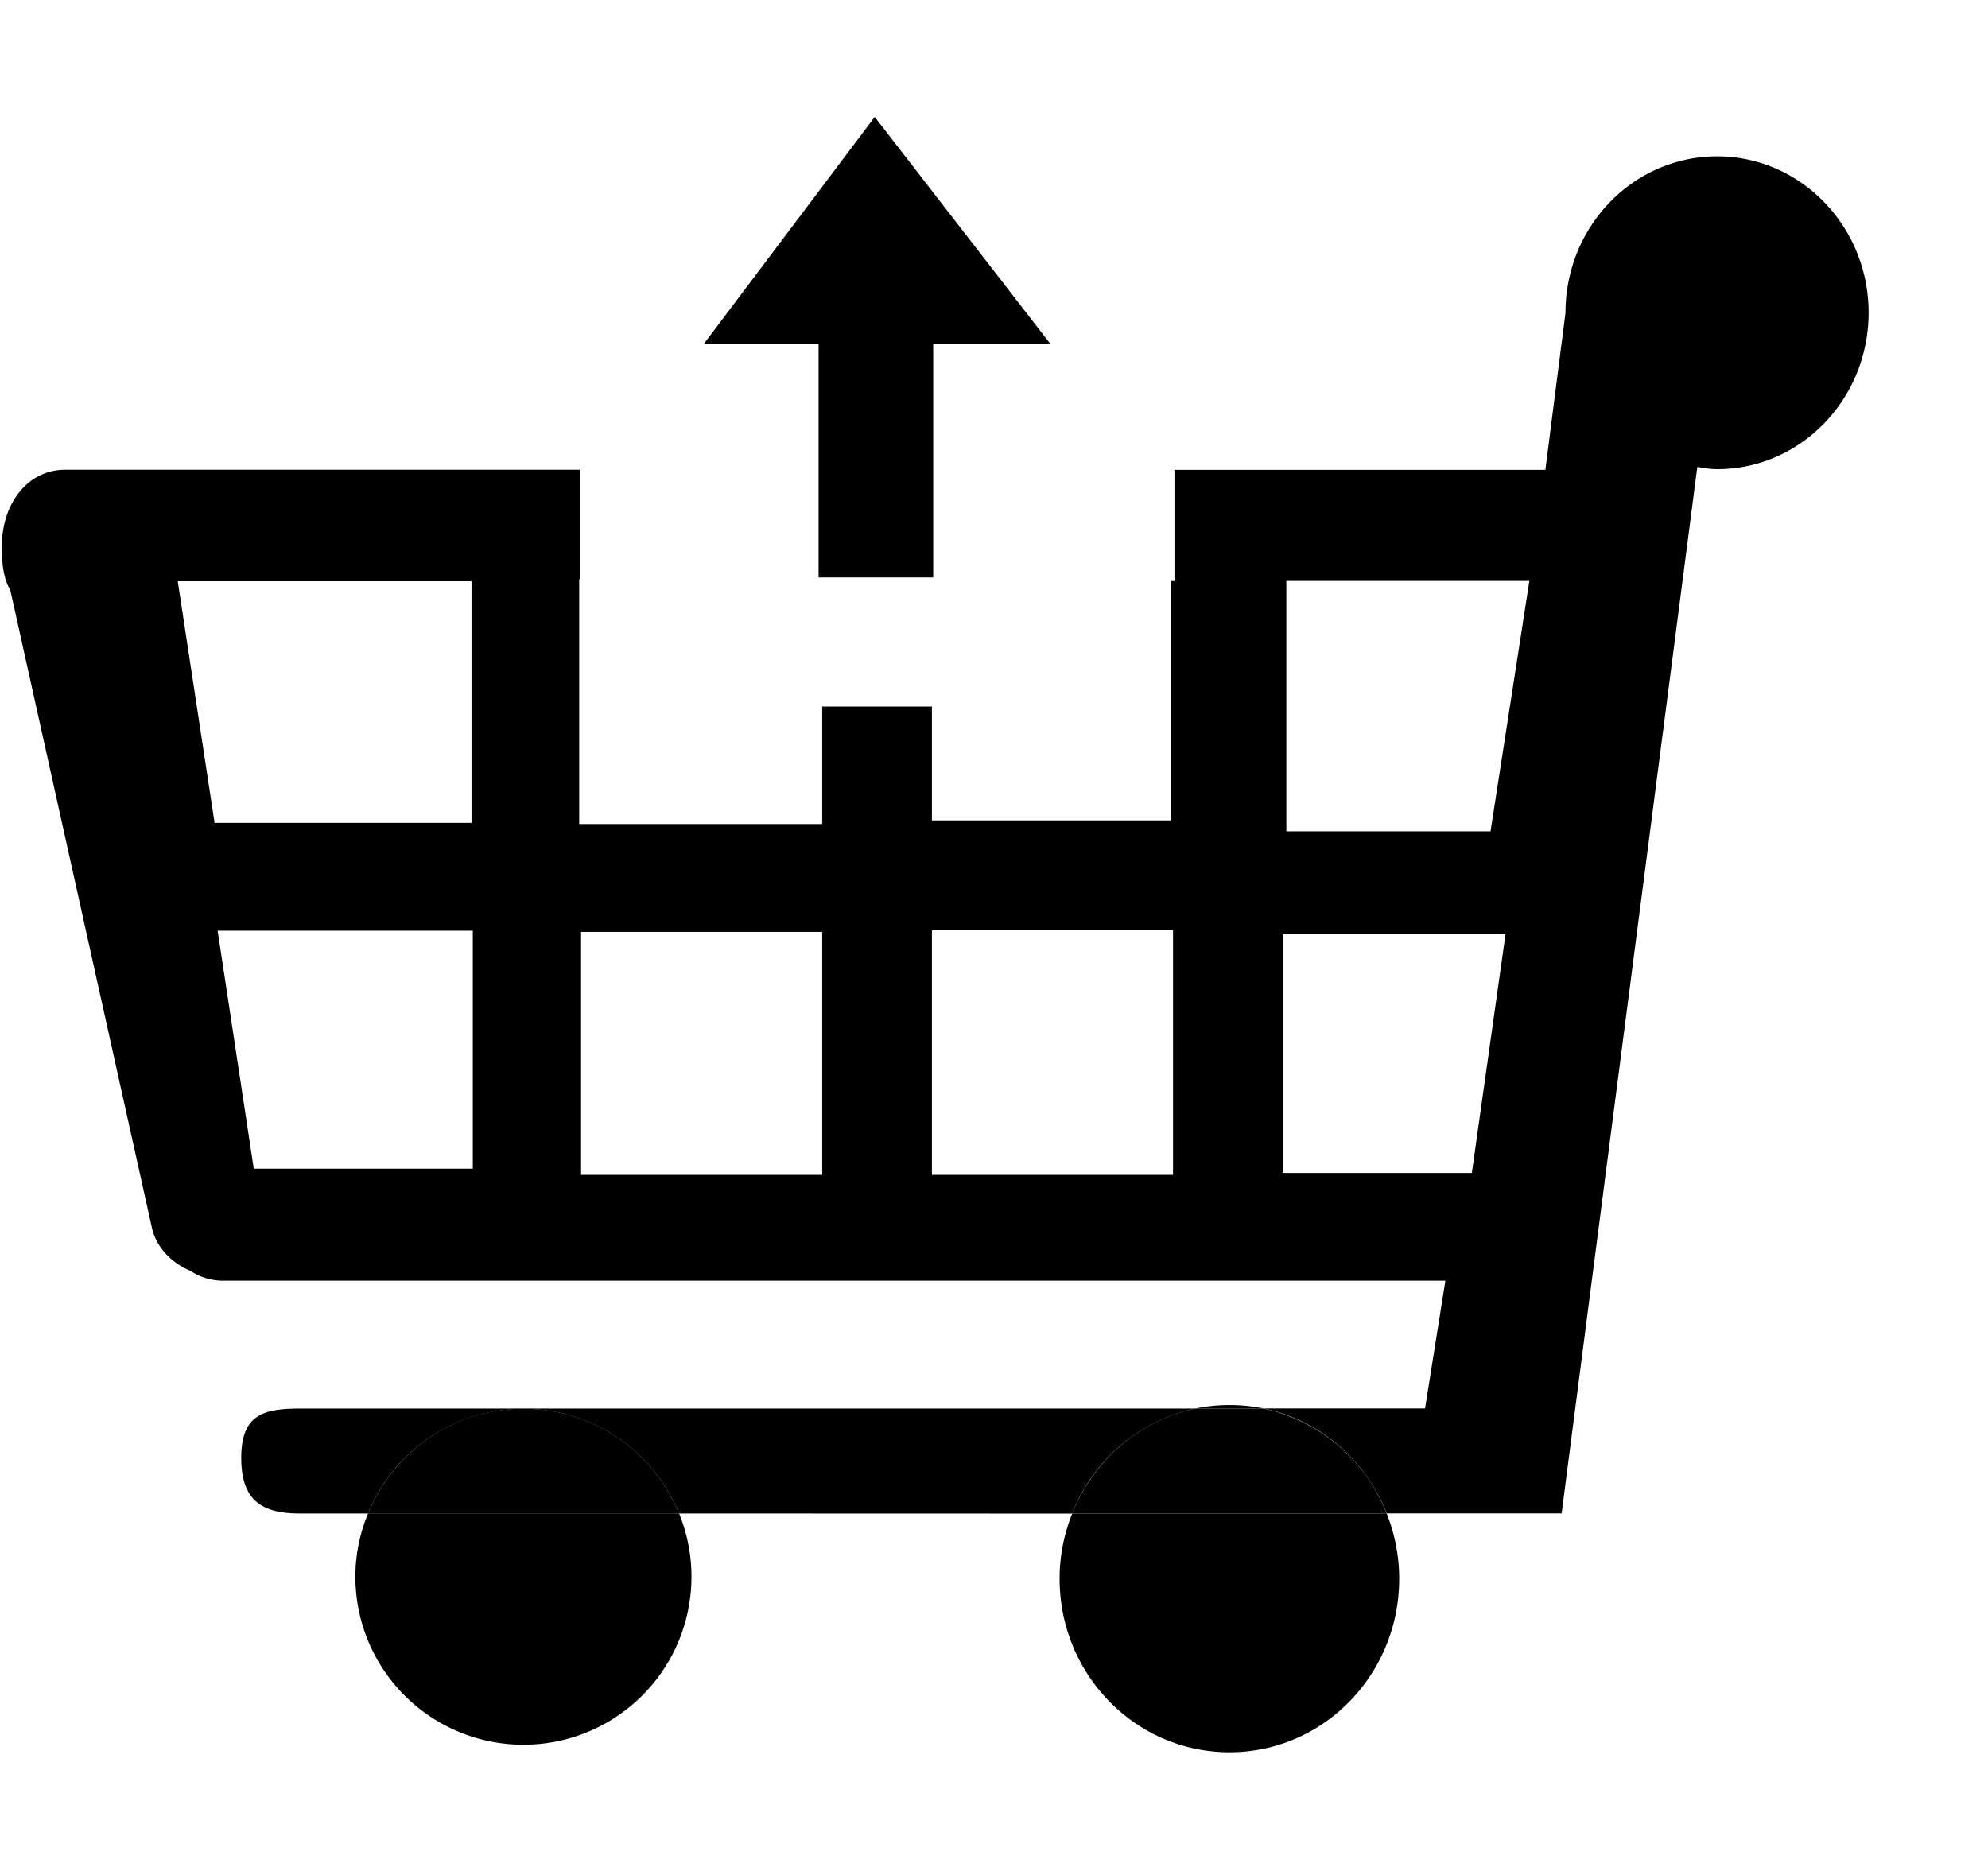 <svg xmlns="http://www.w3.org/2000/svg" xmlns:xlink="http://www.w3.org/1999/xlink" width="17" height="16" viewBox="0 0 17 16"><g fill="none" fill-rule="evenodd"><path d="M2.17 9.994h1.873V7.959H1.861zM5 8h2.062v2.078H5zm-.969-3.029H1.52l.314 2.066h2.197zM11 7.109h1.746l.332-2.14H11zM8 8h2.062v2.094H8zm2.969 2.031h1.617l.289-2.047h-1.906z"/><path fill="currentColor" d="M3.039 13.484a1.437 1.437 0 1 0 2.768-.542H3.148c-.07.167-.109.351-.109.542m6.022.016c0 .821.65 1.485 1.453 1.485s1.451-.664 1.451-1.485c0-.197-.039-.385-.107-.557H9.169c-.069.172-.108.36-.108.557m1.453-1.484q-.152 0-.293.03h.586a1.4 1.4 0 0 0-.293-.03"/><path fill="currentColor" d="M10.221 12.046H2.564c-.319 0-.501.056-.501.423s.182.474.501.474h.583a1.435 1.435 0 0 1 2.659 0l3.362.001a1.46 1.46 0 0 1 1.053-.898"/><path fill="currentColor" d="M14.684 1.337c-.717 0-1.297.599-1.297 1.338l-.172 1.343h-3.172v.951h-.027v2.047H7.969v-.974h-.938v1.005H4.953V4.953h.005v-.936H.557c-.318 0-.541.287-.541.654c0 .139.01.27.072.375L1.299 10.5c.04.172.168.299.331.369a.5.5 0 0 0 .265.083H12.36l-.174 1.093h-1.379c.48.101.871.443 1.051.897h1.496l1.16-8.948c.057.007.111.018.17.018c.715 0 1.295-.6 1.295-1.338s-.581-1.337-1.295-1.337M1.52 4.971h2.512v2.066H1.835zm2.523 5.023H2.17l-.309-2.035h2.182zm2.988.053H4.969V7.969h2.062zm3 0H7.969V7.953h2.062zm2.555-.016h-1.617V7.984h1.906zm.16-2.922H11V4.968h2.078zm-8.269 4.938c-.603 0-1.116.371-1.33.896h2.659a1.435 1.435 0 0 0-1.329-.896"/><path fill="currentColor" d="M10.807 12.046h-.586c-.48.101-.872.443-1.053.897h2.689a1.46 1.46 0 0 0-1.05-.897M7 2.938v2h.98v-2h1L7.48 1L6.021 2.938z"/></g></svg>